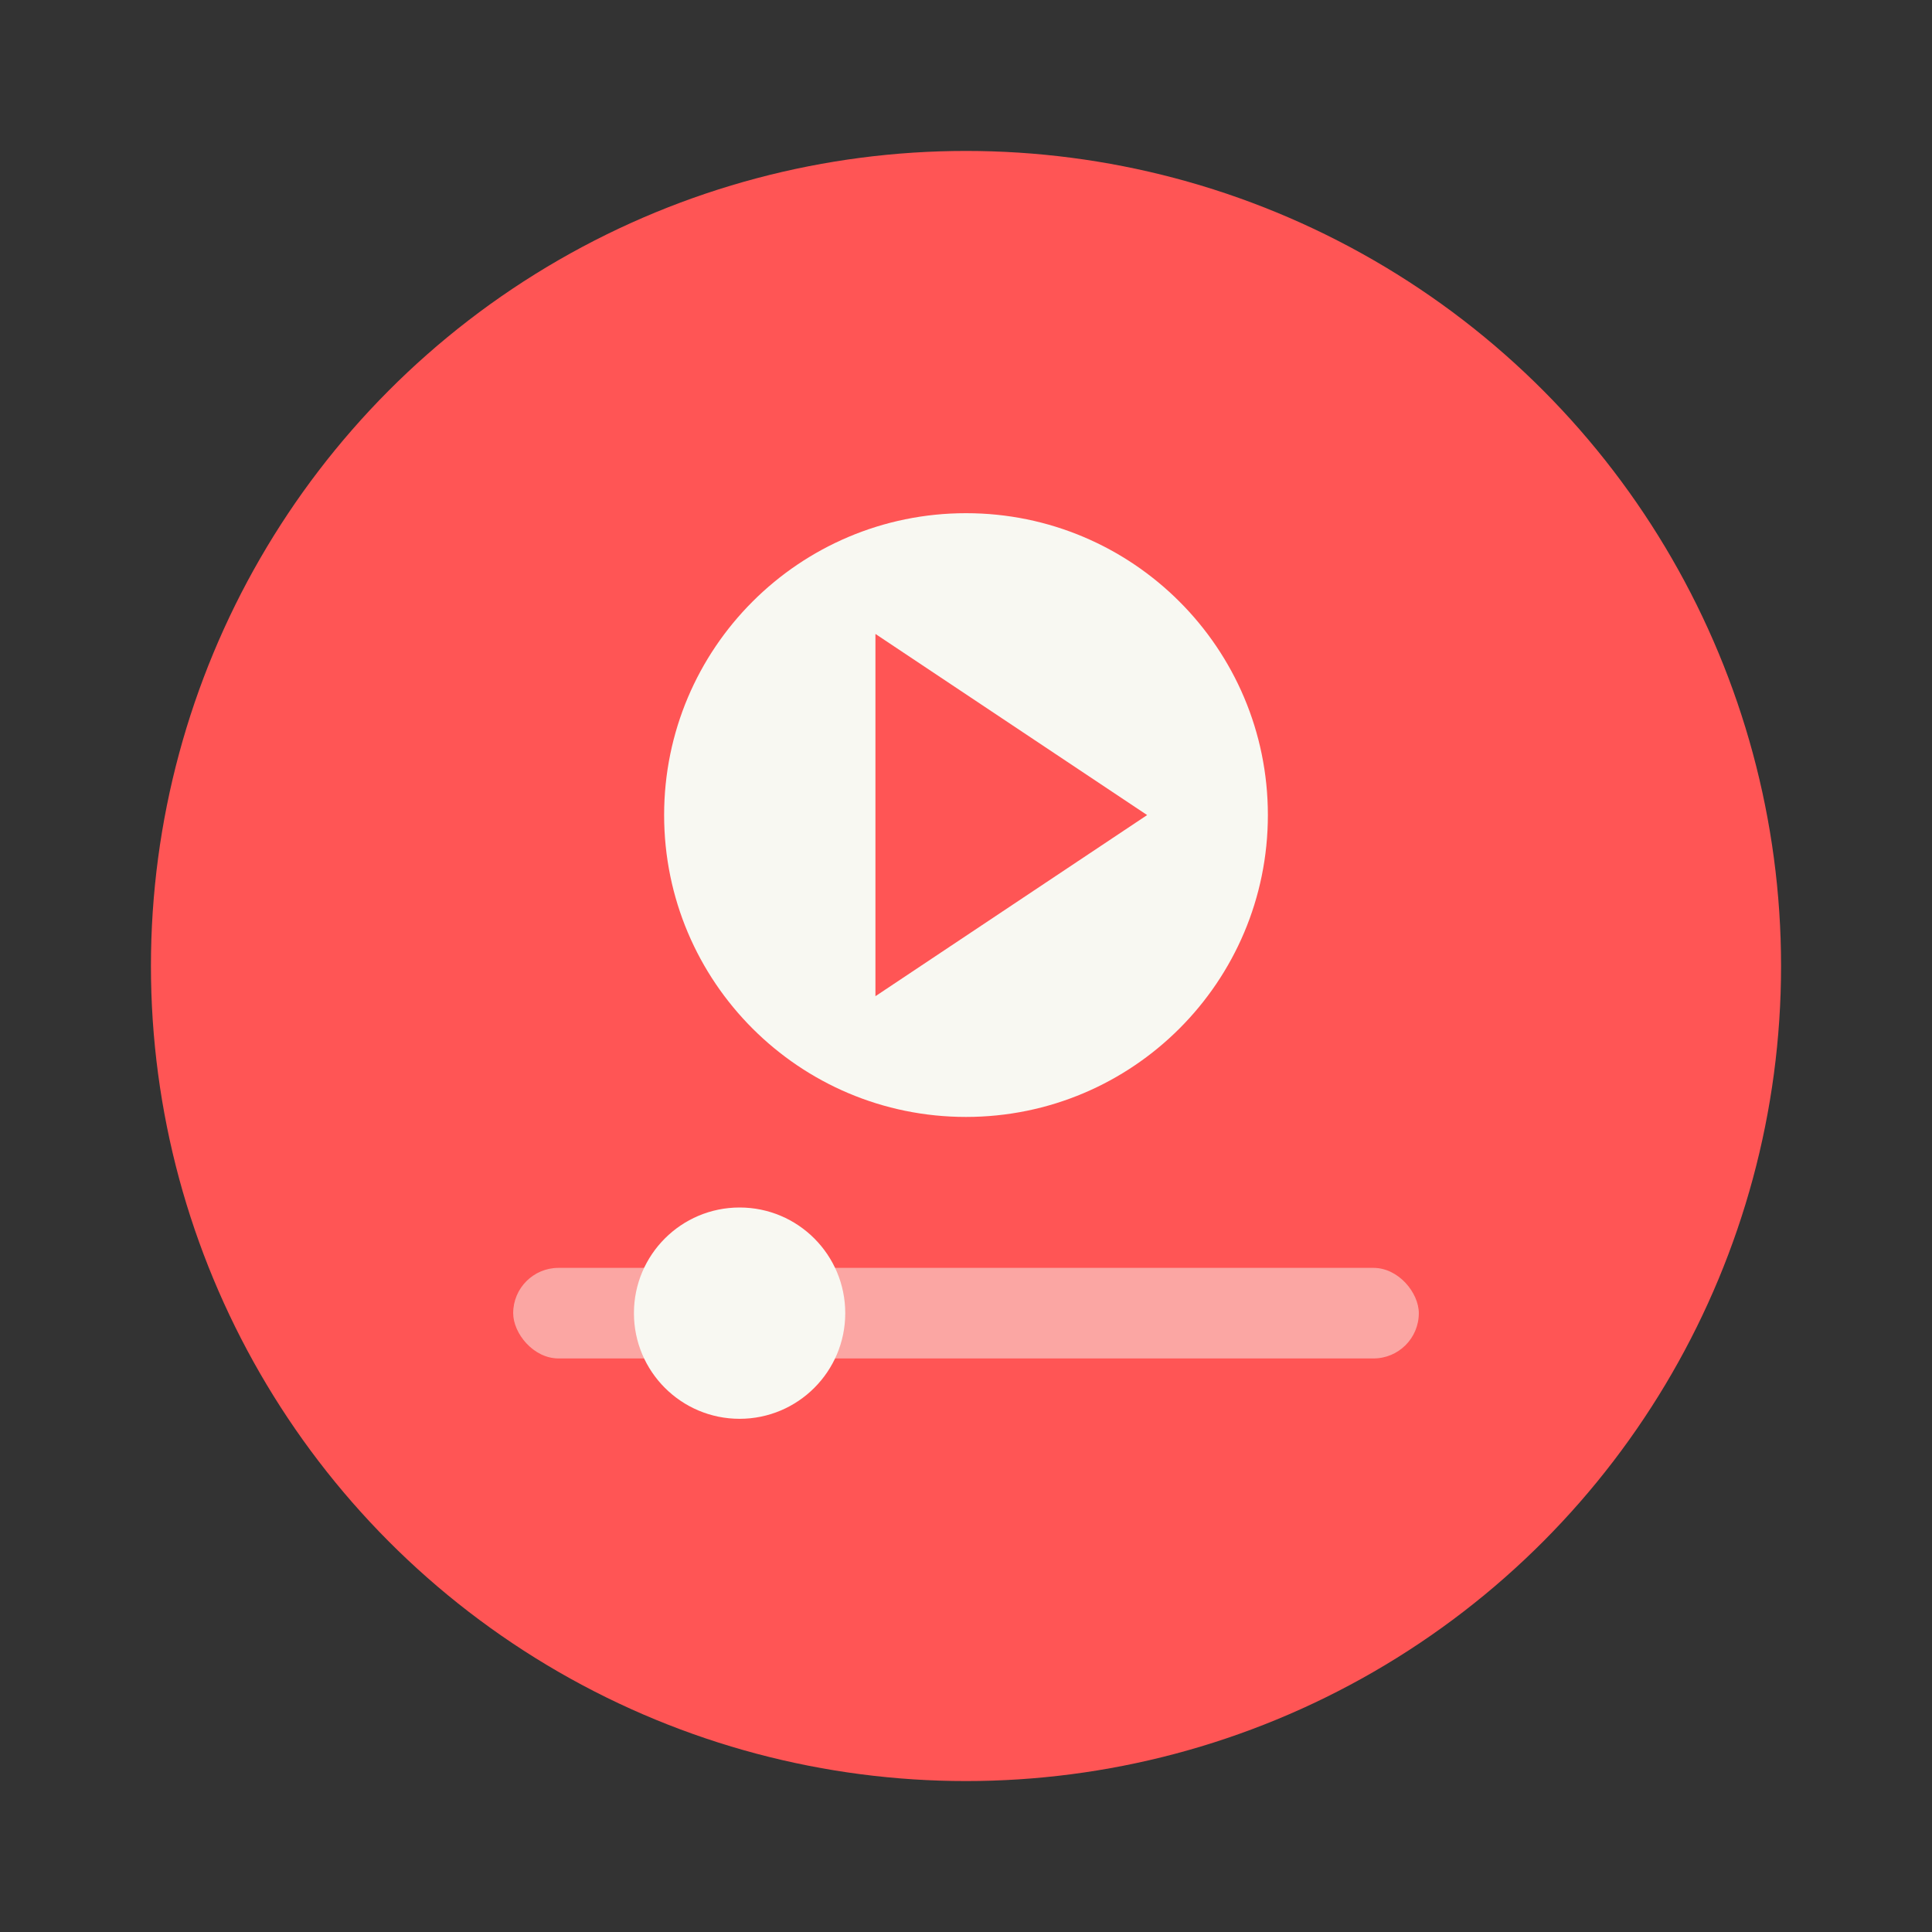 <?xml version="1.0" encoding="UTF-8" standalone="no"?>
<svg
   width="64"
   height="64"
   version="1.1"
   viewBox="0 0 64 64"
   id="svg10"
   sodipodi:docname="celluloid.svg"
   inkscape:version="1.2.2 (b0a8486541, 2022-12-01)"
   xmlns:inkscape="http://www.inkscape.org/namespaces/inkscape"
   xmlns:sodipodi="http://sodipodi.sourceforge.net/DTD/sodipodi-0.dtd"
   xmlns="http://www.w3.org/2000/svg"
   xmlns:svg="http://www.w3.org/2000/svg">
  <rect x="0" y="0" width="64" height="64" fill="#333333" stroke="none"/>
  <defs
     id="defs14" />
  <sodipodi:namedview
     id="namedview12"
     pagecolor="#505050"
     bordercolor="#eeeeee"
     borderopacity="1"
     inkscape:showpageshadow="0"
     inkscape:pageopacity="0"
     inkscape:pagecheckerboard="0"
     inkscape:deskcolor="#505050"
     showgrid="false"
     inkscape:zoom="15.921875"
     inkscape:cx="29.895976"
     inkscape:cy="32.031403"
     inkscape:window-width="2560"
     inkscape:window-height="1361"
     inkscape:window-x="0"
     inkscape:window-y="0"
     inkscape:window-maximized="1"
     inkscape:current-layer="svg10" />
  <circle
     cx="32"
     cy="32"
     r="27"
     fill="#e1434f"
     stroke-width="1.174"
     id="circle2"
     style="fill:#ff5555" />
  <rect
     x="17"
     y="42"
     width="30"
     height="3"
     rx="1.5"
     ry="1.5"
     fill="#f9f9f9"
     opacity=".5"
     stroke-width="1.369"
     style="paint-order:normal;fill:#f8f8f2"
     id="rect4" />
  <circle
     cx="24.5"
     cy="43.5"
     r="3.5"
     fill="#fff"
     stroke-width="1.167"
     style="paint-order:normal;fill:#f8f8f2"
     id="circle6" />
  <path
     d="m32 17c-5.523 0-10 4.477-10 10s4.477 10 10 10 10-4.477 10-10-4.477-10-10-10zm-3 4 9 6-9 6z"
     fill="#fff"
     stroke-width="1.25"
     style="paint-order:normal;fill:#f8f8f2"
     id="path8" />
</svg>

